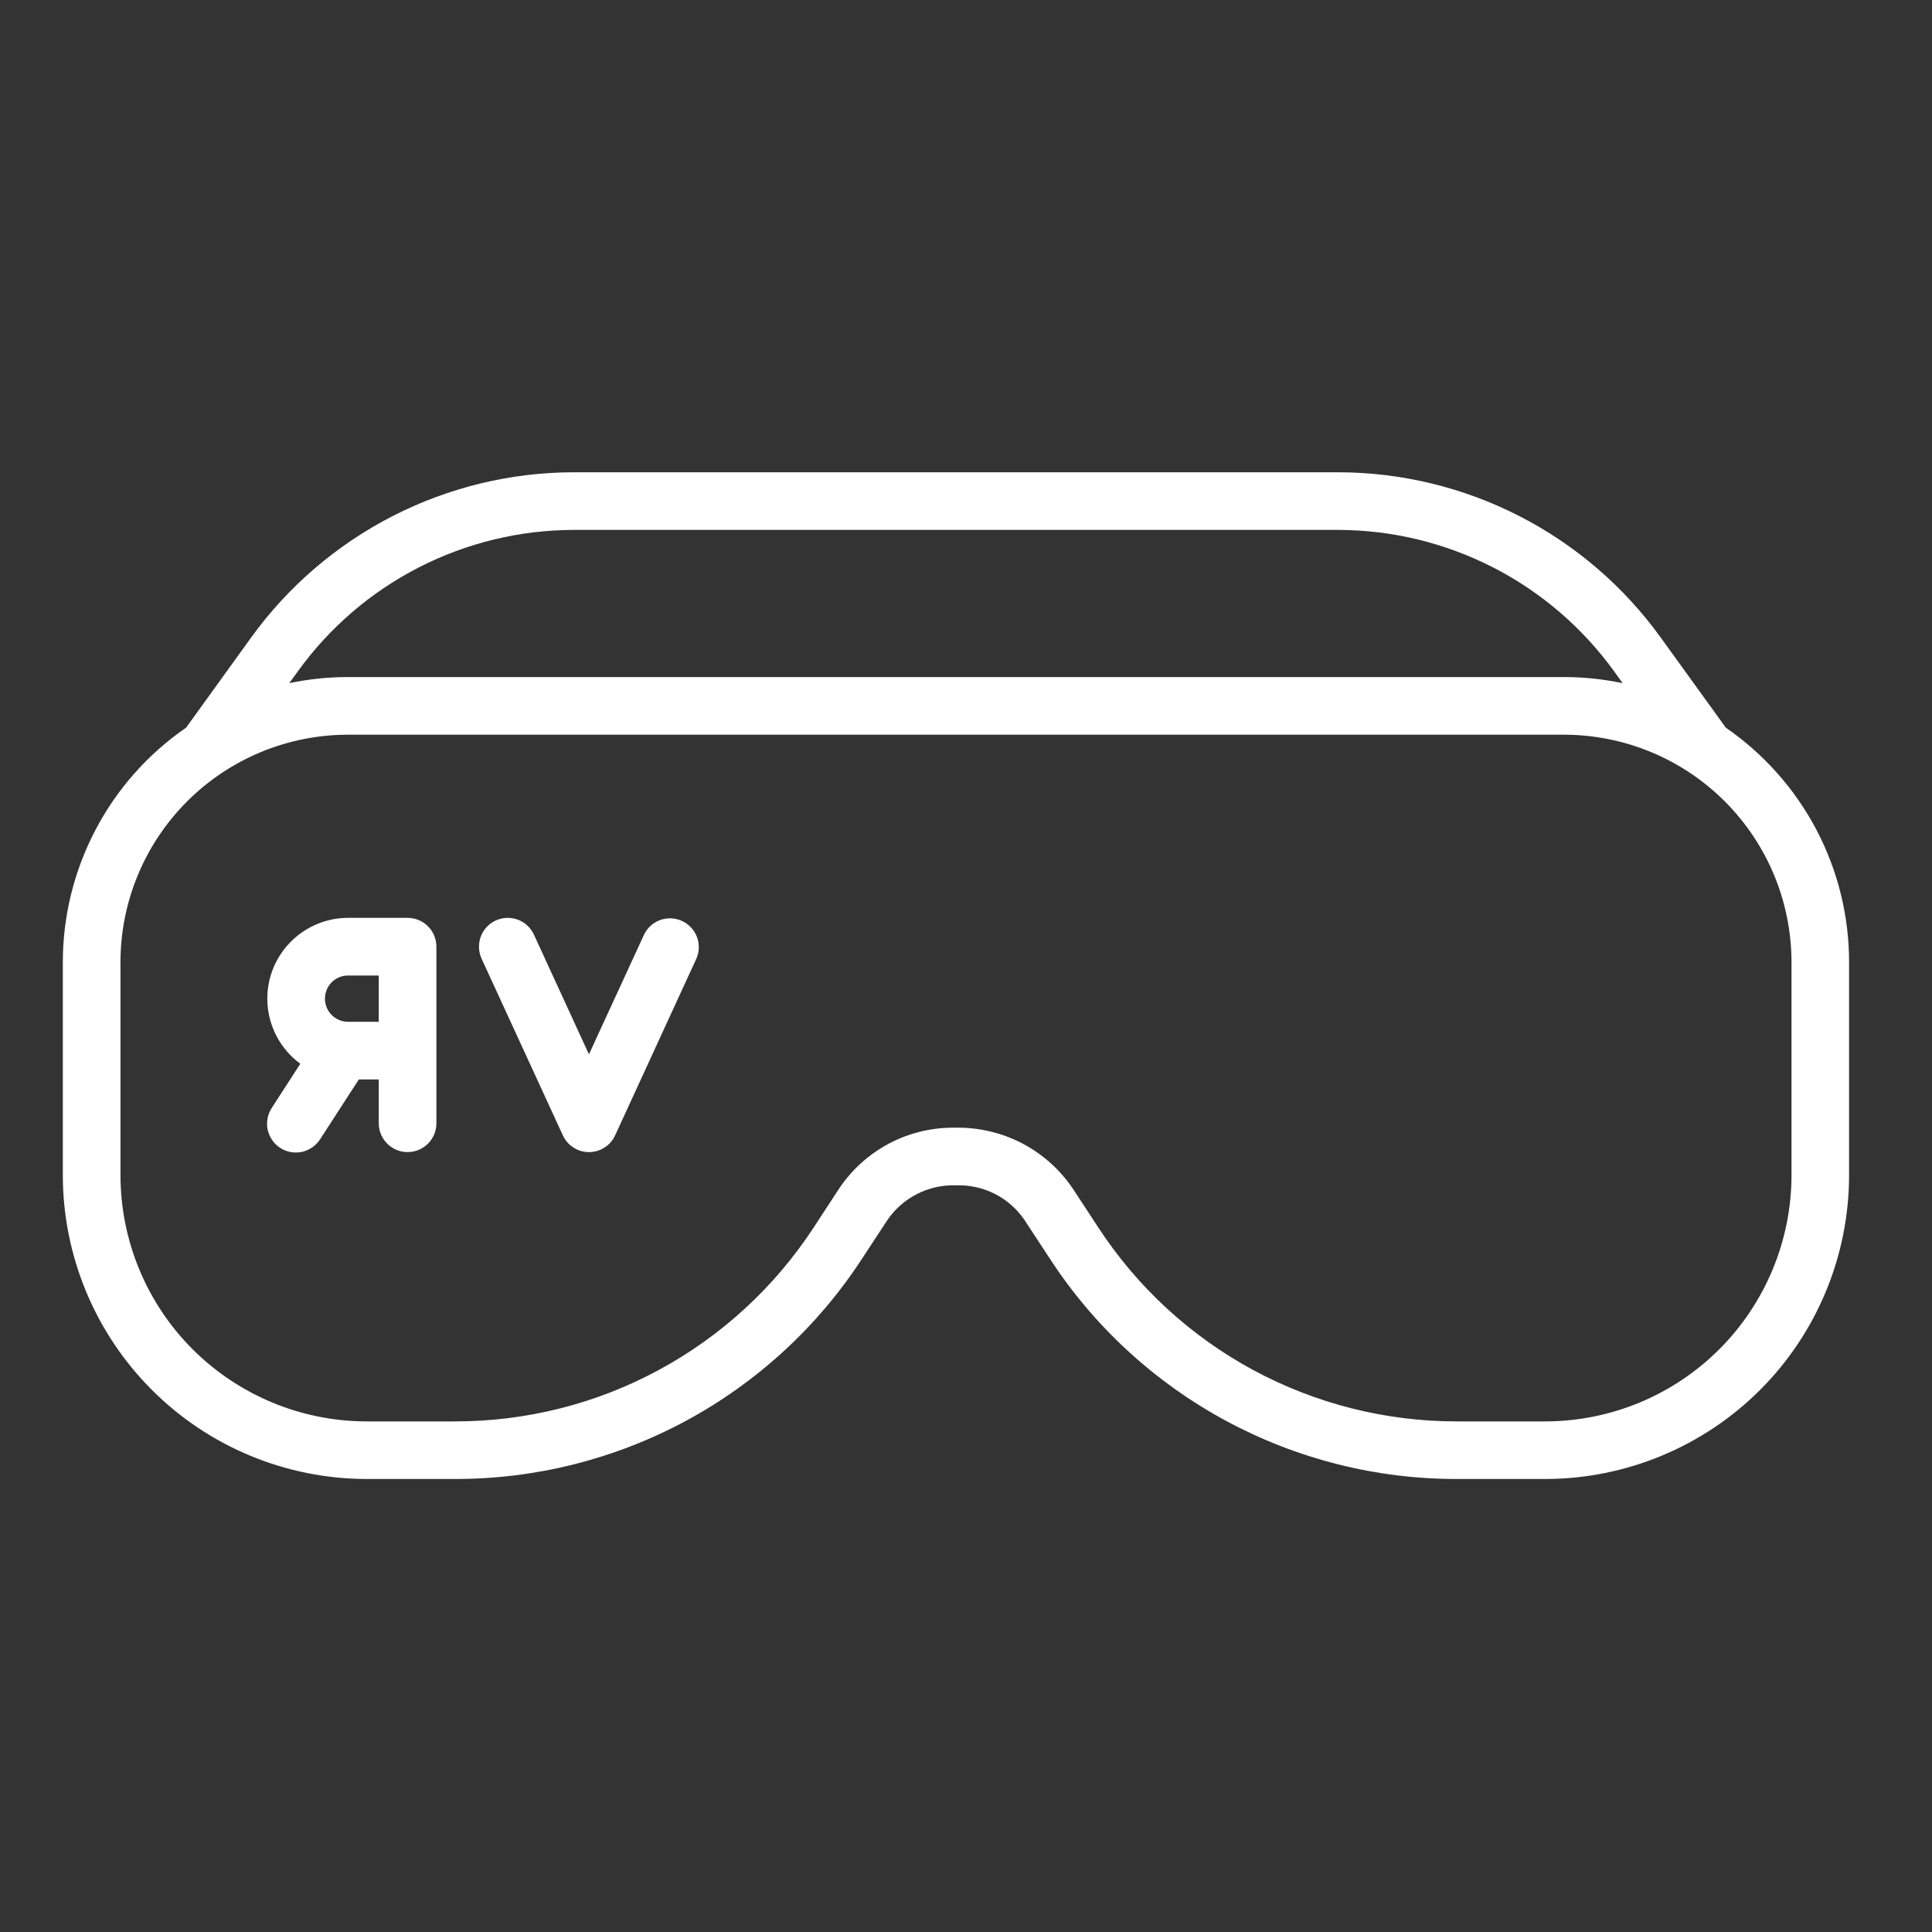 <svg width="25" height="25" viewBox="0 0 25 25" fill="none" xmlns="http://www.w3.org/2000/svg">
<rect x="0" y="0" width="25" height="25" fill="#333333" stroke="none"/>
<g id="svgexport-17 (37) 1" clip-path="url(#clip0_672_12570)">
<g id="Group">
<path id="Vector" d="M2.408 9.416L3.253 8.245C3.731 7.585 4.358 7.048 5.083 6.677C5.808 6.306 6.61 6.112 7.425 6.111H17.315C18.13 6.112 18.933 6.306 19.658 6.677C20.383 7.048 21.01 7.586 21.487 8.246L22.332 9.416C22.823 9.755 23.226 10.208 23.504 10.736C23.782 11.265 23.927 11.853 23.927 12.45V15.208C23.926 16.25 23.512 17.249 22.775 17.986C22.038 18.722 21.039 19.137 19.997 19.138H18.855C17.809 19.14 16.78 18.88 15.86 18.383C14.939 17.885 14.158 17.166 13.587 16.29L13.255 15.784C13.158 15.642 13.027 15.527 12.873 15.449C12.72 15.371 12.55 15.333 12.378 15.338C12.373 15.338 12.368 15.338 12.363 15.338C12.191 15.333 12.021 15.372 11.867 15.45C11.714 15.528 11.583 15.642 11.485 15.784L11.153 16.29C10.582 17.166 9.801 17.885 8.881 18.383C7.961 18.88 6.931 19.14 5.885 19.138H4.744C3.701 19.137 2.702 18.722 1.966 17.986C1.229 17.249 0.814 16.25 0.813 15.208V12.45C0.813 11.853 0.959 11.265 1.237 10.736C1.514 10.208 1.916 9.755 2.408 9.416ZM20.883 8.682C20.474 8.118 19.938 7.658 19.318 7.341C18.698 7.024 18.012 6.858 17.315 6.857H7.425C6.728 6.858 6.042 7.024 5.422 7.341C4.802 7.658 4.266 8.117 3.858 8.682L3.743 8.84C3.992 8.788 4.246 8.761 4.501 8.761H20.239C20.494 8.761 20.747 8.788 20.997 8.84L20.883 8.682ZM1.559 15.208C1.56 16.052 1.895 16.862 2.492 17.459C3.09 18.056 3.899 18.392 4.744 18.393H5.885C6.807 18.394 7.715 18.166 8.526 17.727C9.337 17.288 10.026 16.654 10.53 15.882L10.861 15.376C11.024 15.133 11.245 14.935 11.503 14.798C11.761 14.661 12.05 14.591 12.342 14.592L12.37 14.592C12.667 14.588 12.96 14.657 13.223 14.793C13.487 14.93 13.712 15.13 13.879 15.376L14.211 15.882C14.714 16.654 15.403 17.288 16.214 17.727C17.025 18.165 17.933 18.394 18.855 18.393H19.997C20.841 18.392 21.651 18.056 22.248 17.459C22.845 16.862 23.181 16.052 23.182 15.208V12.45C23.181 11.669 22.87 10.921 22.319 10.37C21.767 9.818 21.019 9.508 20.239 9.507H4.501C3.721 9.508 2.973 9.818 2.421 10.37C1.87 10.922 1.559 11.67 1.559 12.45V15.208Z" fill="white"/>
<path id="Vector_2" d="M6.415 11.911C6.505 11.87 6.607 11.866 6.7 11.9C6.793 11.935 6.868 12.004 6.909 12.094L7.621 13.643L8.334 12.094C8.376 12.006 8.451 11.938 8.543 11.905C8.635 11.872 8.736 11.876 8.825 11.917C8.914 11.958 8.983 12.032 9.018 12.123C9.053 12.215 9.05 12.316 9.011 12.405L7.96 14.691C7.93 14.756 7.883 14.811 7.823 14.849C7.763 14.888 7.693 14.908 7.621 14.908C7.55 14.908 7.48 14.888 7.42 14.849C7.36 14.811 7.313 14.756 7.283 14.691L6.232 12.406C6.191 12.316 6.187 12.213 6.221 12.12C6.255 12.028 6.325 11.952 6.415 11.911ZM3.459 12.922C3.459 12.645 3.569 12.38 3.765 12.184C3.961 11.988 4.227 11.877 4.504 11.877H5.274C5.373 11.877 5.468 11.916 5.538 11.986C5.608 12.056 5.647 12.151 5.647 12.25V14.536C5.647 14.634 5.608 14.729 5.538 14.799C5.468 14.869 5.373 14.908 5.274 14.908C5.175 14.908 5.081 14.869 5.011 14.799C4.941 14.729 4.901 14.634 4.901 14.536V13.968H4.643L4.145 14.738C4.118 14.78 4.084 14.816 4.044 14.845C4.003 14.873 3.958 14.894 3.909 14.905C3.861 14.915 3.811 14.916 3.762 14.908C3.714 14.899 3.667 14.88 3.626 14.854C3.584 14.827 3.548 14.792 3.521 14.751C3.493 14.71 3.473 14.664 3.463 14.616C3.453 14.567 3.453 14.517 3.463 14.469C3.472 14.42 3.491 14.374 3.519 14.333L3.886 13.765C3.754 13.668 3.646 13.541 3.572 13.395C3.498 13.248 3.459 13.087 3.459 12.922ZM4.504 13.222H4.901V12.623H4.504C4.425 12.623 4.349 12.654 4.292 12.71C4.236 12.767 4.205 12.843 4.205 12.922C4.205 13.002 4.236 13.078 4.292 13.134C4.349 13.191 4.425 13.222 4.504 13.222Z" fill="white"/>
</g>
</g>
<defs>
<clipPath id="clip0_672_12570">
<rect width="23.86" height="23.86" fill="white" transform="matrix(-1 0 0 1 24.3 0.674)"/>
</clipPath>
</defs>
</svg>

